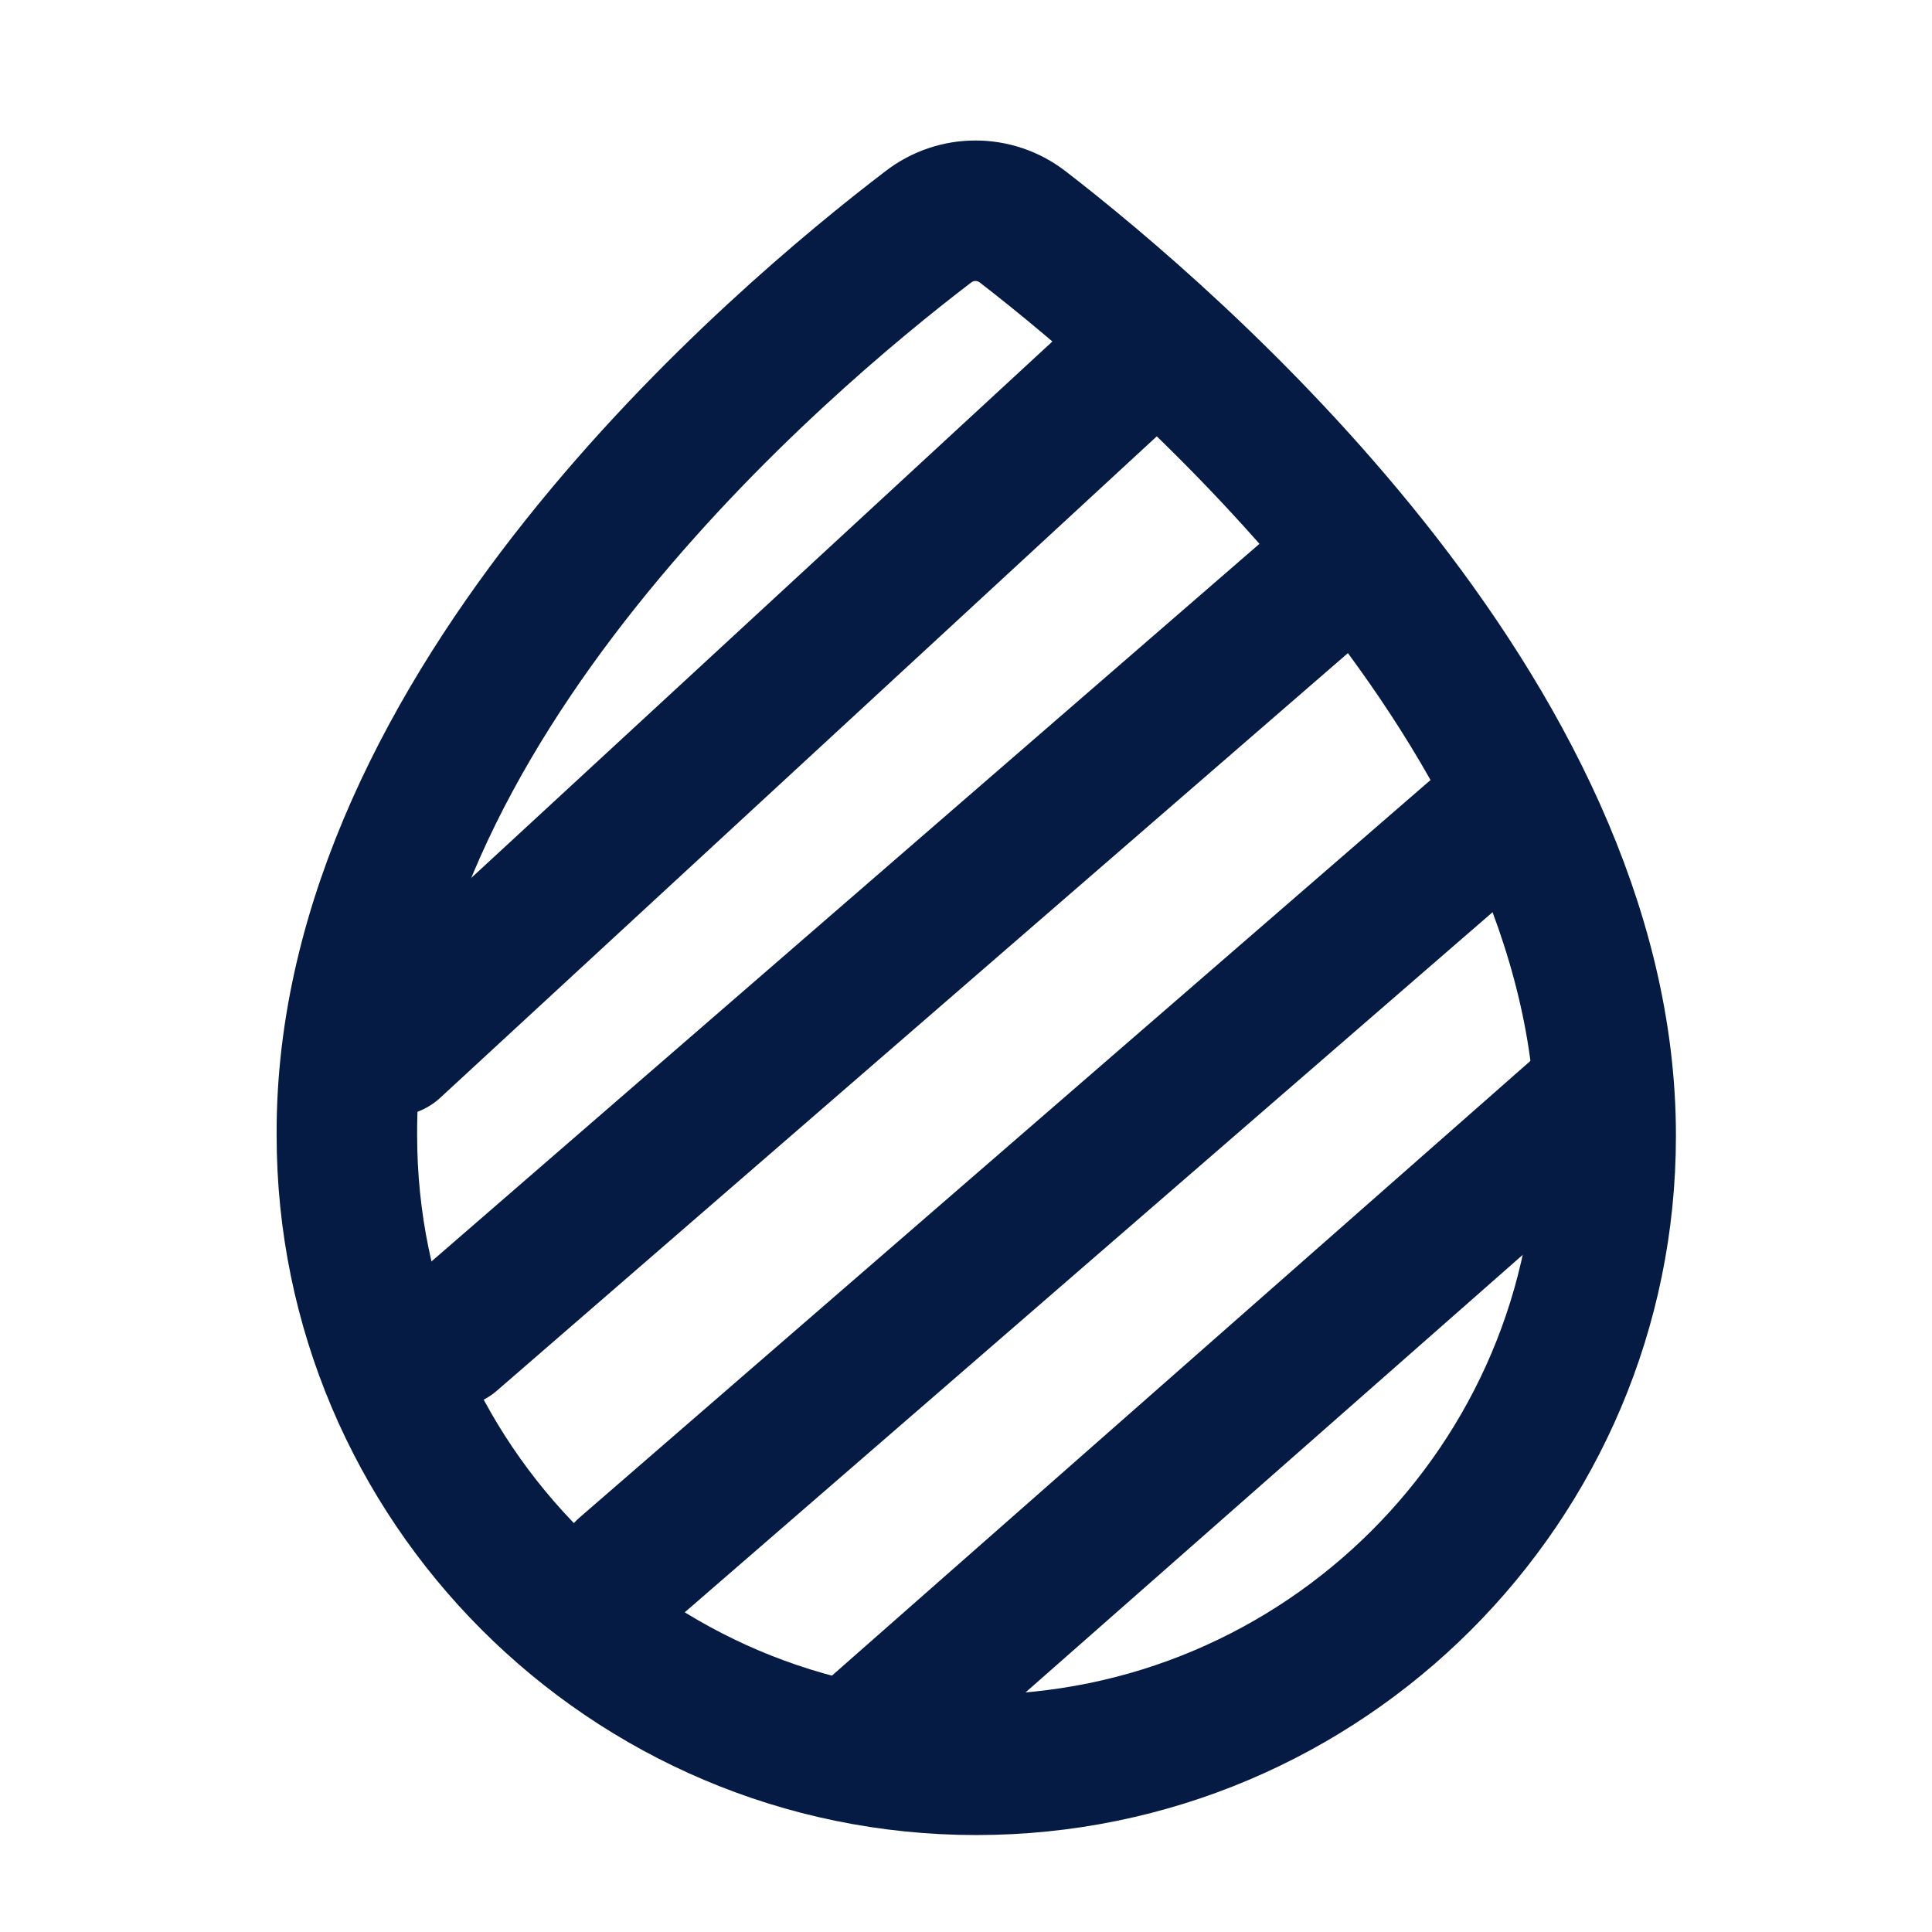 <svg width="33" height="33" viewBox="0 0 33 33" fill="none" xmlns="http://www.w3.org/2000/svg">
<path d="M17.472 3.878C16.994 3.507 16.33 3.507 15.852 3.878C13.331 5.803 5.885 12.08 5.925 19.393C5.925 25.313 10.743 30.144 16.675 30.144C22.608 30.144 27.426 25.326 27.426 19.407C27.439 12.2 19.98 5.816 17.472 3.878Z" stroke="#051B44" stroke-width="2.4" stroke-miterlimit="10"/>
<path d="M10.688 26.825L25.619 13.885" stroke="#051B44" stroke-width="2.4" stroke-linecap="round" stroke-linejoin="round"/>
<path d="M7.704 22.845L22.635 9.904" stroke="#051B44" stroke-width="2.4" stroke-linecap="round" stroke-linejoin="round"/>
<path d="M6.708 17.867L19.648 5.922" stroke="#051B44" stroke-width="2.4" stroke-linecap="round" stroke-linejoin="round"/>
<path d="M14.672 29.813L27.114 18.863" stroke="#051B44" stroke-width="2.4" stroke-linecap="round" stroke-linejoin="round"/>
</svg>

